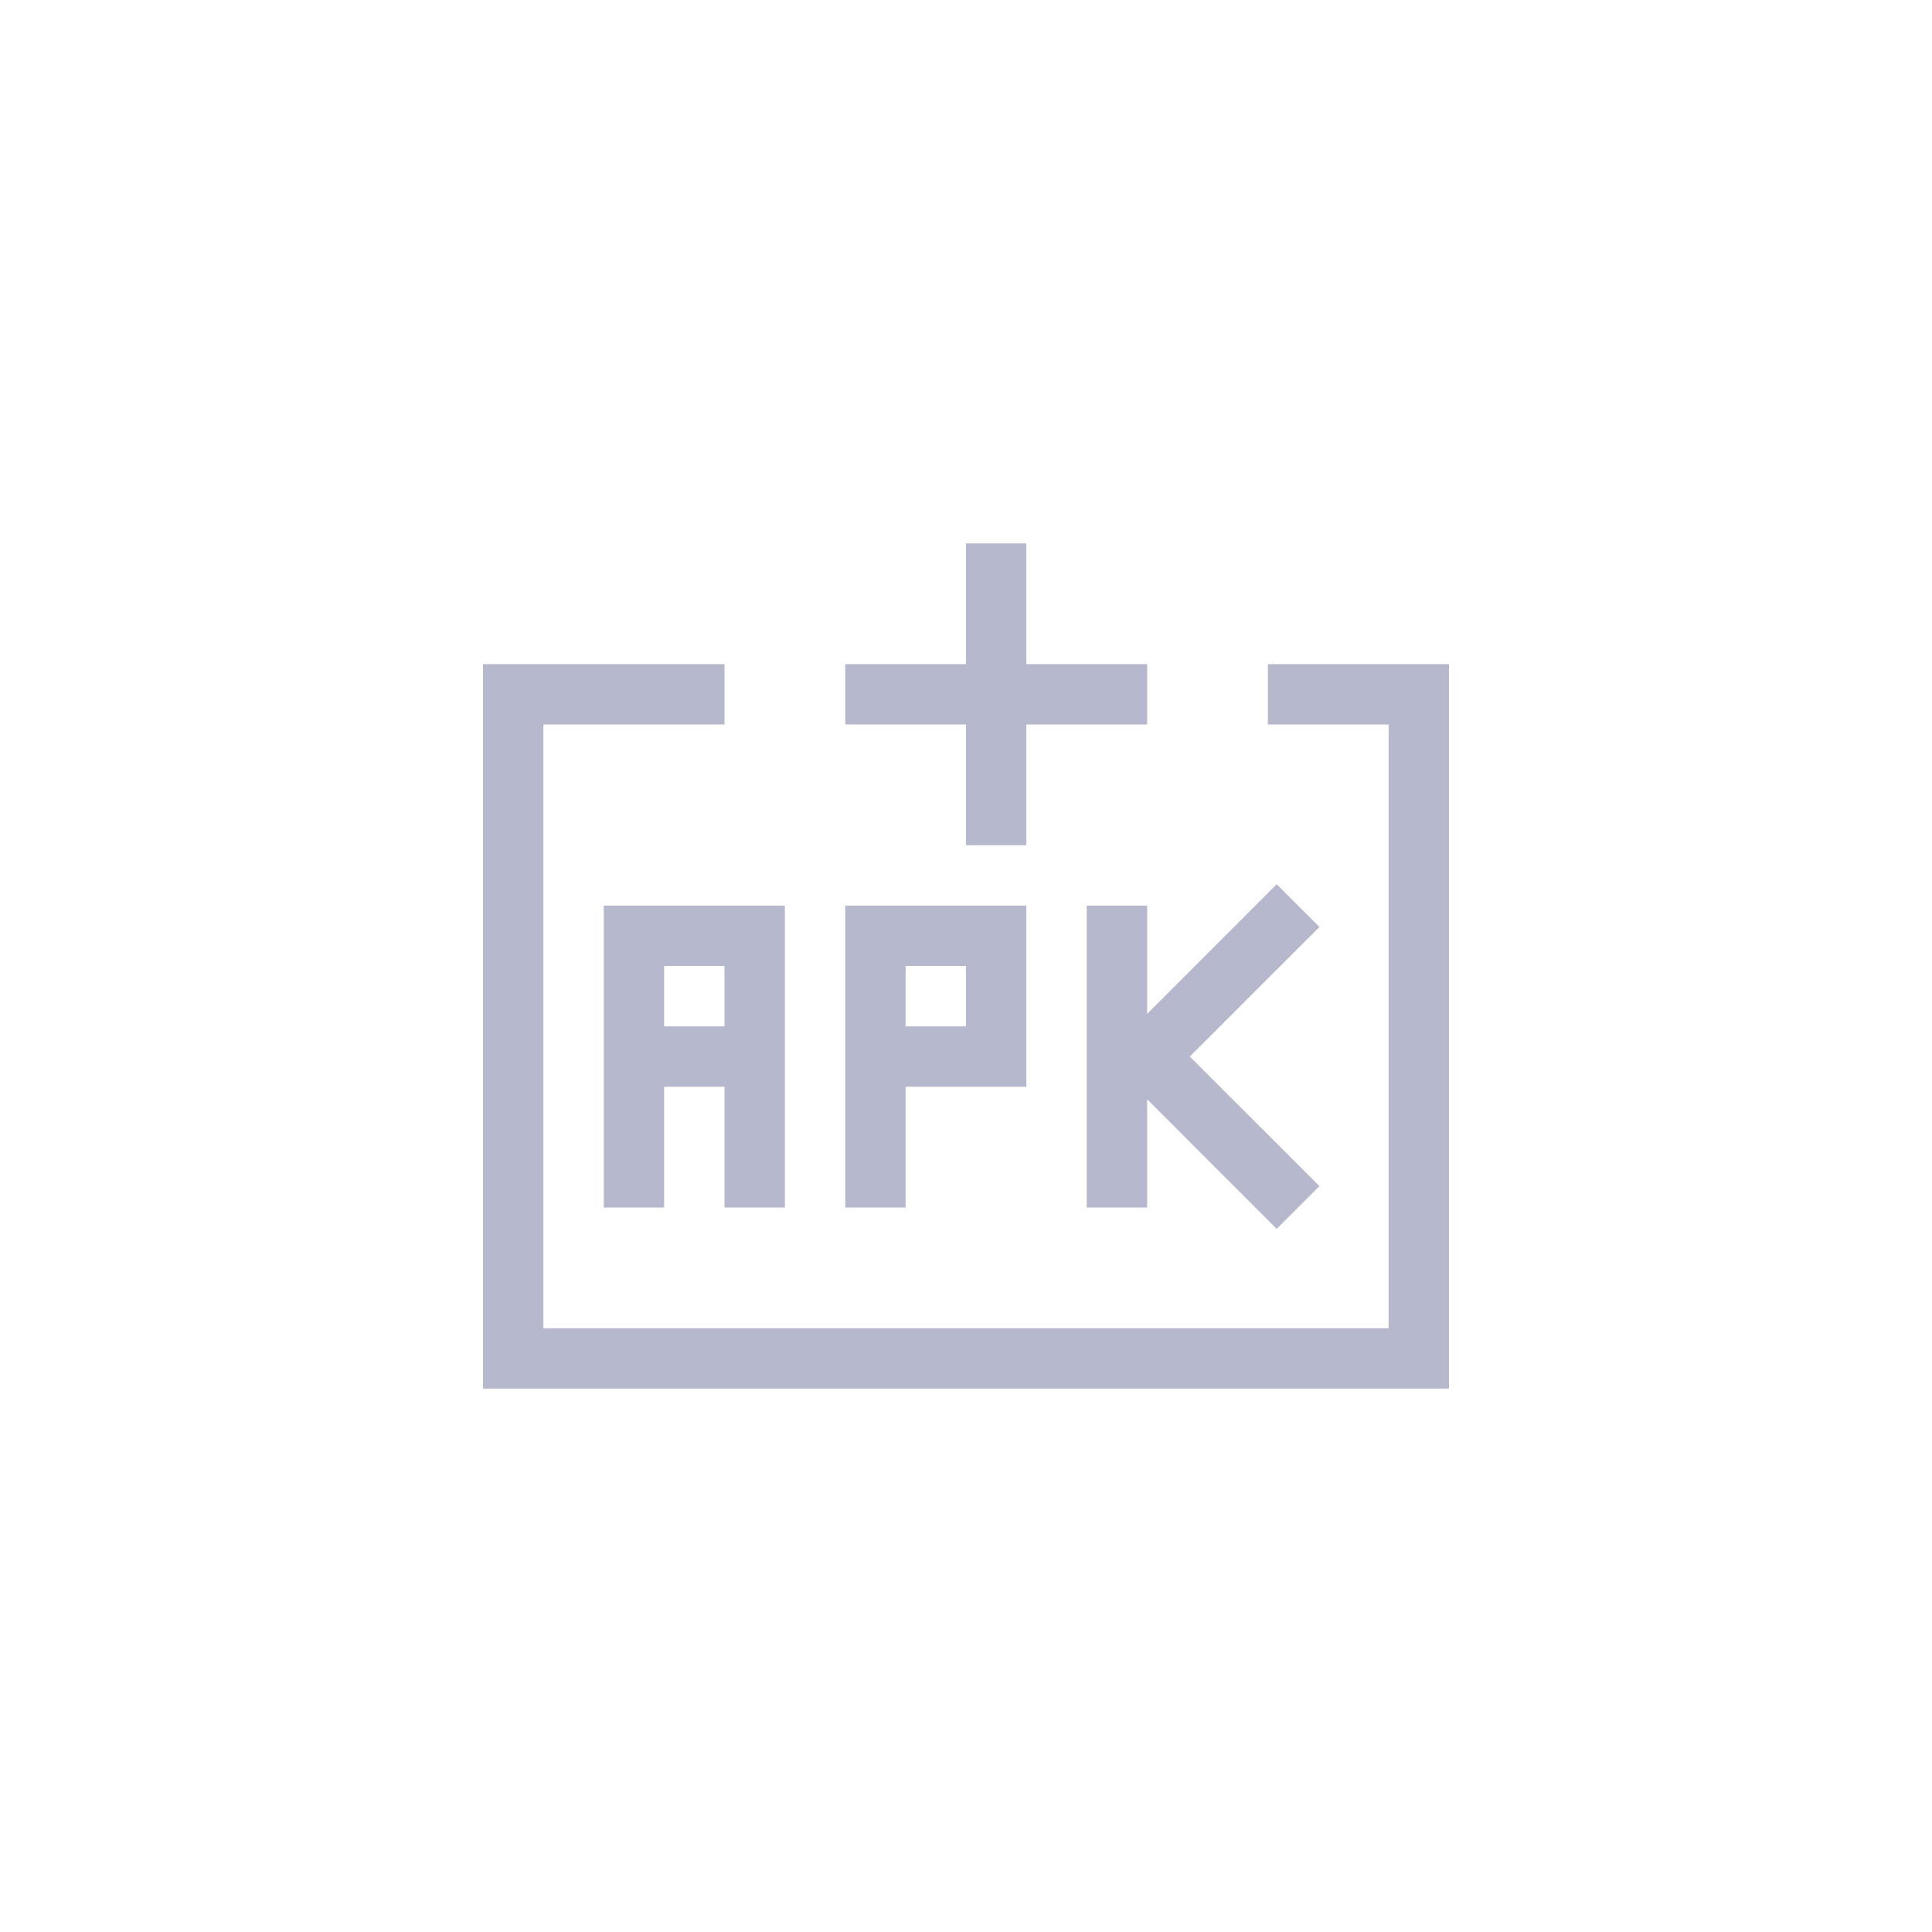 <svg width="32" height="32" viewBox="0 0 32 32" fill="none" xmlns="http://www.w3.org/2000/svg">
<path fill-rule="evenodd" clip-rule="evenodd" d="M17 9H16V11H14V12H16V14H17V12H19V11H17V9ZM8 23H24V11H21V12H23V22H9V12H12V11H8V23ZM19 20V18.207L21.146 20.354L21.854 19.646L19.707 17.5L21.854 15.354L21.146 14.646L19 16.793V15H18V20H19ZM14 20V18V17V16V15H15H16H17V18H16H15V20H14ZM16 17H15V16H16V17ZM11 15H10V20H11V18H12V20H13V18V17V16V15H12H11ZM12 17V16H11V17H12Z" fill="#B6B8CD"/>
</svg>
